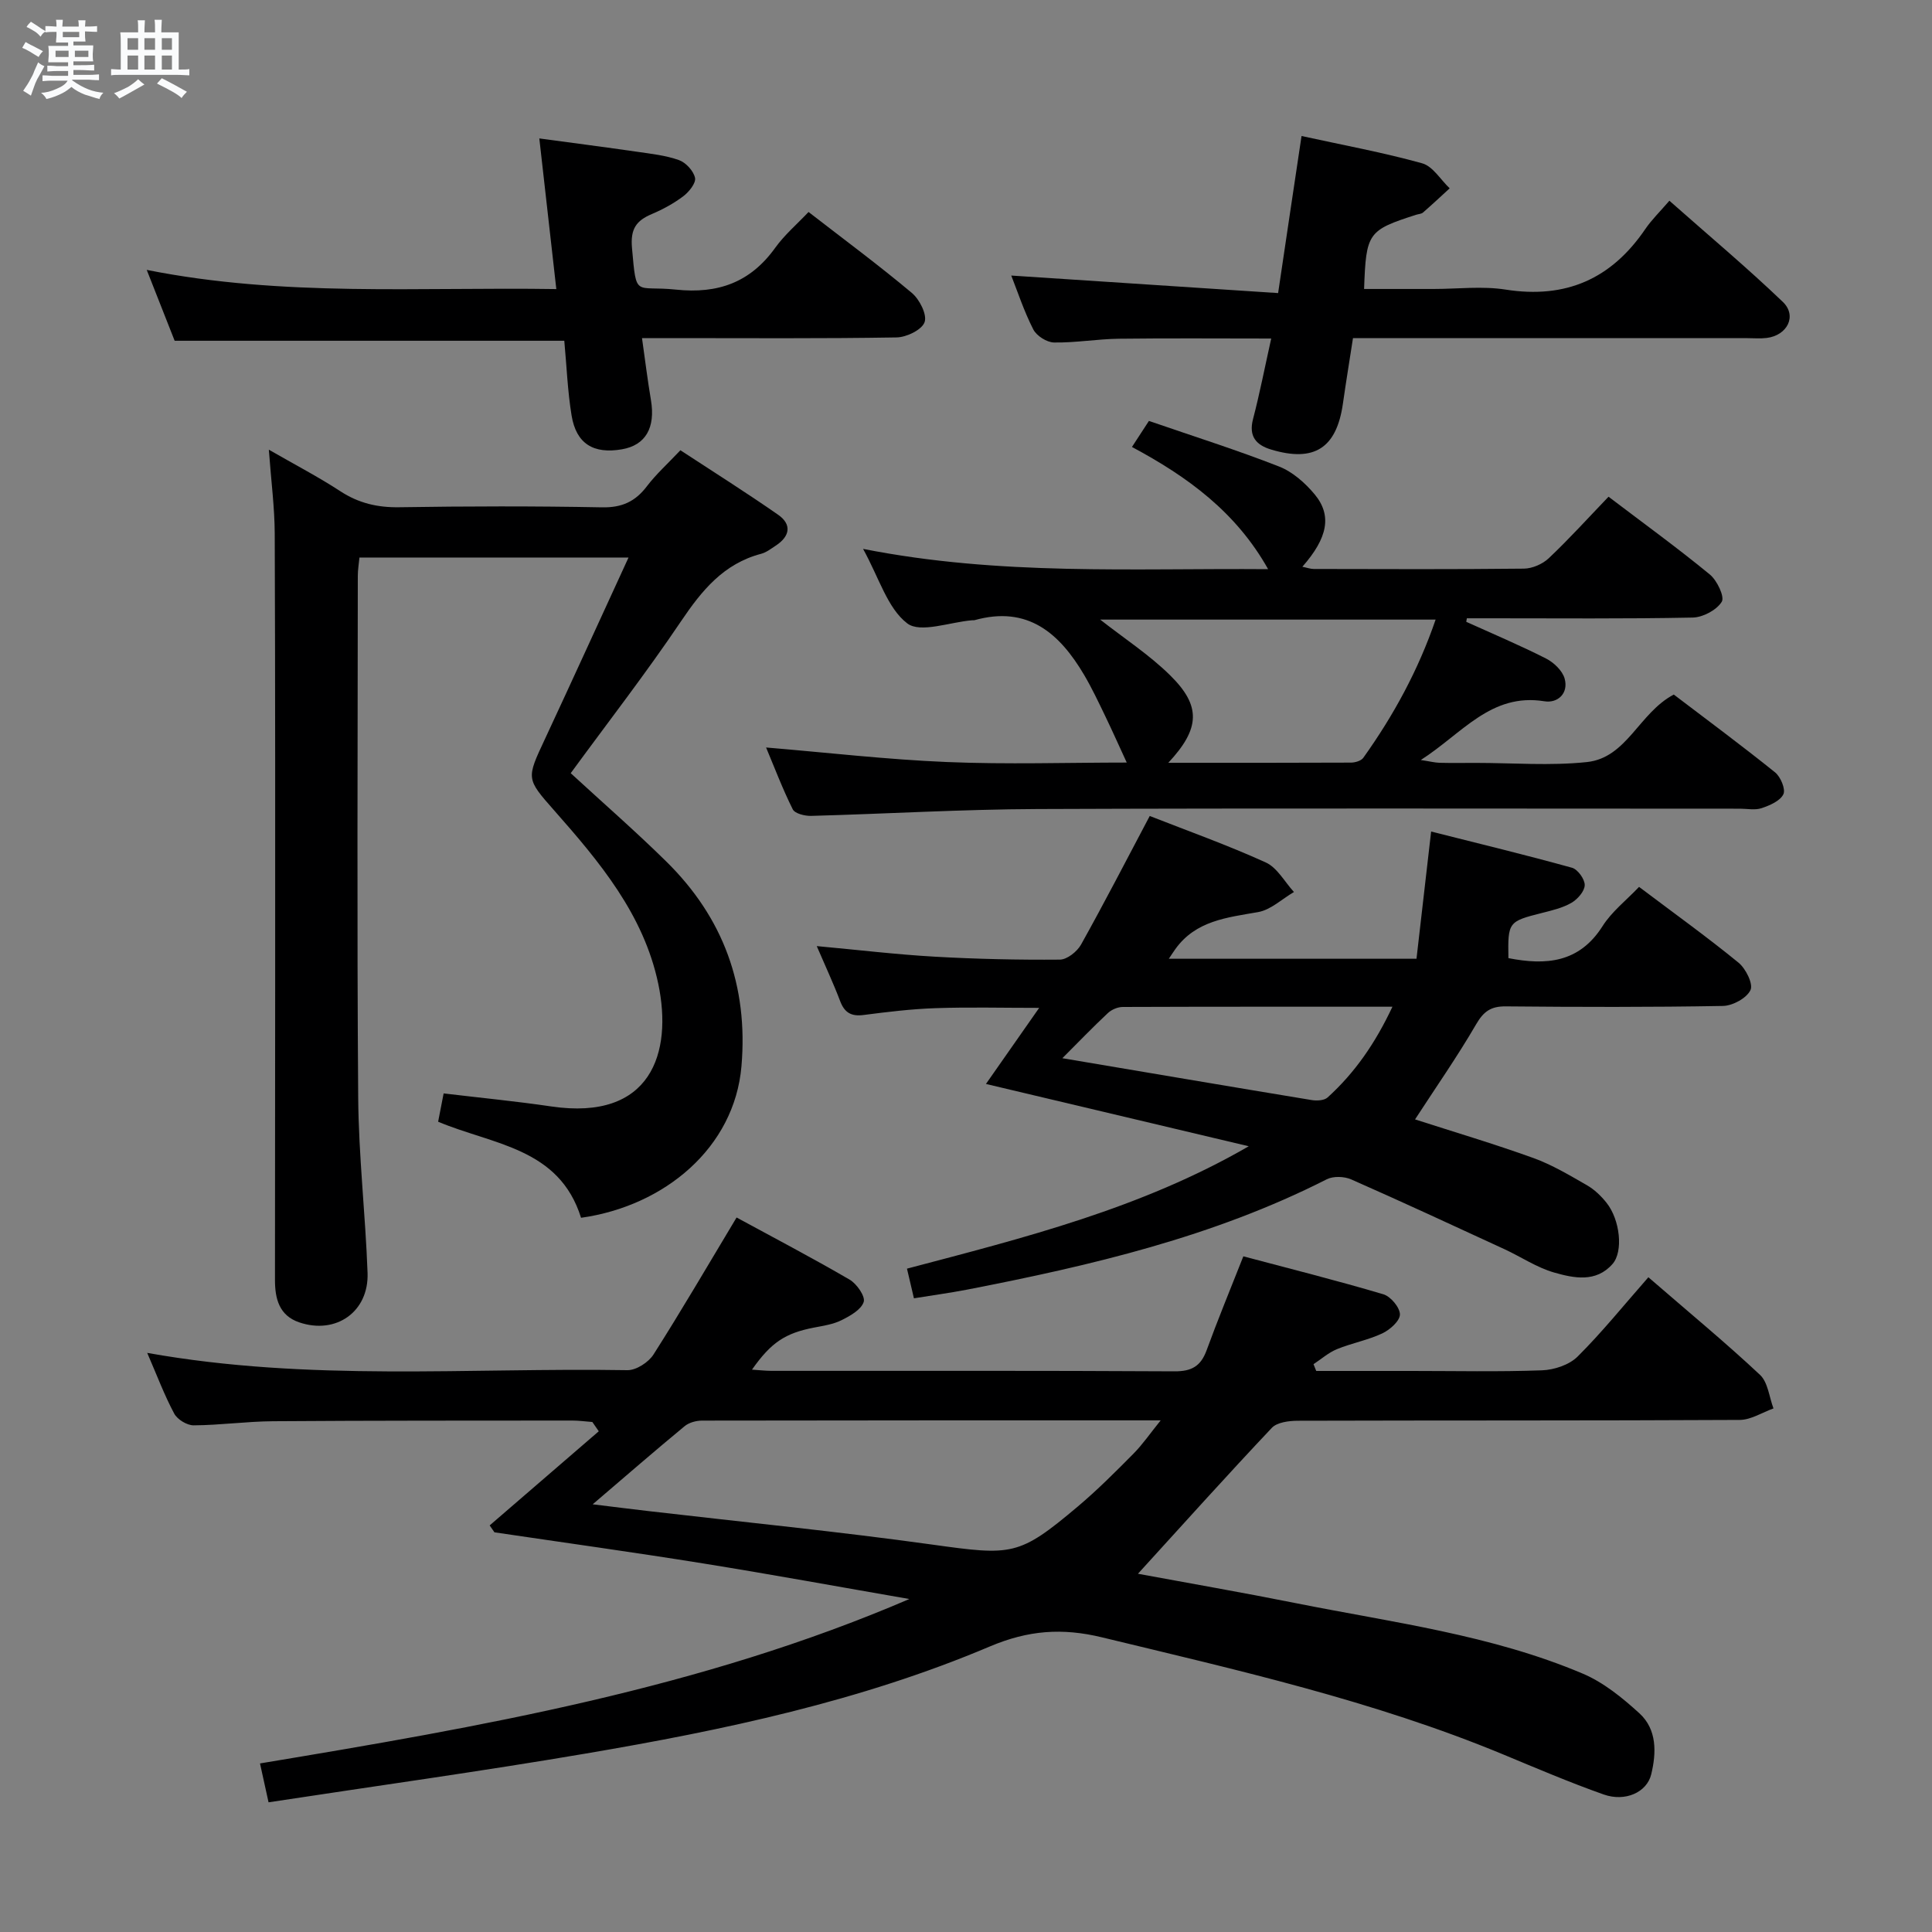 <svg enable-background="new 0 0 400 400" viewBox="0 0 400 400" xmlns="http://www.w3.org/2000/svg"><rect x="0" y="0" width="400" height="400" fill="#808080" stroke="none"/><path d="m6.8 9.5c.6.3 1.3.7 2.1 1.1-.4.4-.7.8-.9 1.2-.7-.4-1.3-.8-1.8-1.1s-1.1-.6-1.6-.8c.2-.4.5-.8.7-1.2.4.2.8.5 1.5.8zm.9 6.9c-.3.6-.5 1.1-.7 1.7s-.4 1.1-.6 1.7c-.6-.4-1.1-.7-1.6-1 .7-1 1.2-1.8 1.5-2.4.3-.5.6-1.1.8-1.7.3-.6.5-1.2.8-1.8.3.3.8.6 1.3.8-.7 1.3-1.2 2.2-1.5 2.7zm.1-11c.4.3 1 .7 1.7 1.1-.5.2-.8.6-1.1 1.1-.5-.6-1-1-1.4-1.2s-.9-.6-1.5-.8c.2-.4.5-.7.9-1.1.5.3.9.6 1.4.9zm10.5 13.1c1 .4 2 .6 3.1.7-.4.4-.7.8-.8 1.3-.9-.2-1.9-.6-3-.9-1-.4-2-.9-2.8-1.6-.5.4-1.1.9-1.9 1.3s-1.9.9-3.3 1.2c-.1-.3-.5-.8-1.1-1.3 1 0 2.1-.3 3.2-.8 1.2-.5 1.9-1 2.3-1.7h-3.2c-.4 0-1 0-2 .1v-1.2c1 0 1.7.1 2 .1h3.3v-1h-2.3c-.2 0-.9 0-2 .1v-1.2c1.2 0 1.9.1 2 .1h2.3v-.8h-4.1c0-.7.1-1.2.1-1.6 0-.5 0-1.1-.1-1.8h4.1v-.7h-2.5c0-.6.1-1.1.1-1.6v-.6h-.5c-.4 0-1 0-1.8.1v-1.3c1.2 0 1.9.1 2.1.1h.2c0-.3 0-.8-.1-1.4h1.4c0 .6-.1 1-.1 1.4h3.4c0-.4 0-.8-.1-1.3h1.5c0 .4-.1.9-.1 1.3.7 0 1.5 0 2.5-.1v1.2c-1 0-1.8-.1-2.5-.1v.6c0 .3 0 .8.1 1.5h-2.5v.8h4.1c0 .7-.1 1.3-.1 1.8s0 1 .1 1.5h-4.1v.8h1.4c.8 0 1.8 0 2.9-.1v1.2c-1 0-1.9-.1-2.8-.1h-1.5v1h3.2c.3 0 1 0 2.1-.1v1.2c-1.1 0-1.8-.1-2.1-.1h-3.4l-.1.1c1.4 1 2.4 1.5 3.4 1.9zm-4.1-6.7v-1.3h-2.7v1.3zm2.2-4.1v-1.1h-3.4v1.1zm1.9 4.1v-1.3h-2.8v1.3z" fill="#fafbfc"/><path d="m37 6.7v2.3 5.4c1 0 1.8 0 2.2-.1v1.3c-.6 0-1.5-.1-2.5-.1h-11.9c-.7 0-1.3 0-1.8.1v-1.3c.5 0 1.1.1 2 .1v-5.2c0-1 0-1.8-.1-2.5h3.7c0-1.3 0-2.1-.1-2.5h1.5c0 .4-.1 1.3-.1 2.5h2.2c0-1.2 0-2.1-.1-2.6h1.5c0 .4-.1 1.3-.1 2.6zm-12.3 13.7c-.3-.4-.7-.8-1.1-1.1 1.1-.4 2.1-.9 2.9-1.3.8-.5 1.5-1 2.1-1.6.4.4.9.8 1.3 1.1-2.5 1.4-4.2 2.4-5.2 2.9zm3.9-10.1v-2.4h-2.2v2.4zm0 4.1v-2.9h-2.2v2.9zm3.5-4.1v-2.4h-2.2v2.4zm0 4.1v-2.9h-2.2v2.9zm.4 2.9 1-1.1c.6.3 1.4.7 2.5 1.3s2 1.1 2.7 1.5c-.4.4-.8.8-1.1 1.3-.8-.8-2.5-1.7-5.1-3zm3.1-7v-2.4h-2.1v2.4zm0 4.1v-2.9h-2.1v2.9z" fill="#fafbfc"/><g fill="#000001"><path d="m30.48 280.1c33.52 6 66.53 3.03 99.41 3.58 1.83.03 4.39-1.63 5.42-3.26 5.79-9.09 11.22-18.41 17.19-28.35 7.47 4.06 15.54 8.29 23.4 12.86 1.48.86 3.29 3.47 2.92 4.62-.52 1.61-2.8 2.89-4.59 3.78-1.74.87-3.79 1.16-5.74 1.54-5.91 1.15-8.83 3.05-12.8 8.7 1.5.1 2.74.24 3.99.25 27.83.01 55.66-.06 83.49.1 3.58.02 5.45-1.09 6.65-4.37 2.27-6.23 4.81-12.37 7.6-19.44 9.62 2.56 19.37 5 29 7.86 1.51.45 3.42 2.74 3.42 4.17 0 1.34-2.07 3.18-3.64 3.92-2.98 1.4-6.32 2.01-9.38 3.26-1.76.72-3.26 2.06-4.87 3.12.19.47.37.93.56 1.4h19.75c9 0 18.01.2 26.99-.13 2.52-.09 5.63-1.12 7.36-2.83 5.07-5.04 9.58-10.65 14.67-16.44 8.71 7.54 16.12 13.65 23.11 20.21 1.65 1.55 1.9 4.59 2.79 6.95-2.33.83-4.66 2.37-6.99 2.38-30.5.16-60.99.08-91.49.17-1.83.01-4.29.31-5.39 1.48-9.33 9.88-18.41 19.99-27.71 30.2 10.54 1.95 21.71 3.89 32.81 6.11 19.98 3.99 40.35 6.54 59.29 14.57 4.3 1.82 8.2 5 11.71 8.2 3.67 3.35 3.54 8.16 2.46 12.64-.9 3.74-5.39 5.75-9.84 4.18-7.04-2.49-13.92-5.43-20.83-8.3-26.8-11.11-54.96-17.44-83.02-24.23-8.26-2-15.27-1.49-23.26 1.89-26.75 11.33-55.1 17.31-83.62 22.16-21.75 3.7-43.62 6.73-65.7 10.1-.65-2.95-1.14-5.17-1.77-8.05 45.73-7.6 91.26-15.48 134.44-34.04-14.19-2.46-28.36-5.06-42.58-7.35-14.41-2.32-28.88-4.32-43.32-6.46-.33-.48-.66-.95-.99-1.43 7.53-6.5 15.06-12.99 22.59-19.49-.44-.64-.88-1.28-1.33-1.92-1.38-.1-2.75-.3-4.13-.3-20.66.02-41.33-.01-61.99.14-5.48.04-10.95.82-16.43.85-1.37.01-3.37-1.21-4.02-2.43-2.04-3.81-3.55-7.86-5.59-12.57zm92.23 31.35c4.65.57 8.08 1 11.51 1.4 19.6 2.28 39.24 4.22 58.78 6.94 16.56 2.3 17.93 2.41 30.12-7.86 4.06-3.42 7.83-7.2 11.57-10.98 1.87-1.89 3.39-4.12 5.62-6.88-32.42 0-63.68-.01-94.94.05-1.23 0-2.72.4-3.63 1.16-6.13 5.06-12.13 10.27-19.03 16.17z"/><path d="m120.3 252.13c-4.54-14.53-18.24-15.11-29.59-19.89.36-1.83.73-3.74 1.14-5.86 7.61.91 14.98 1.62 22.3 2.7 20.64 3.03 25.14-11.07 22.14-25.38-3.01-14.36-12.17-25.28-21.58-35.94-5.8-6.57-5.72-6.54-1.91-14.7 5.74-12.31 11.37-24.68 17.33-37.63-19.01 0-37.19 0-55.71 0-.12 1.27-.34 2.54-.34 3.81-.02 35.98-.19 71.97.08 107.95.09 12.12 1.5 24.22 1.94 36.34.29 8.06-6.54 12.84-14.15 10.25-4.17-1.42-5.03-4.92-5.02-8.83.02-20.16.04-40.32.04-60.47 0-31.32.03-62.64-.09-93.96-.02-5.44-.74-10.87-1.22-17.42 5.49 3.16 10.3 5.66 14.81 8.61 3.79 2.47 7.68 3.38 12.19 3.31 13.99-.22 27.99-.25 41.98.02 4.1.08 6.87-1.18 9.28-4.35 1.9-2.5 4.28-4.64 6.95-7.47 6.76 4.43 13.61 8.74 20.24 13.36 2.89 2.02 2.42 4.48-.49 6.38-.97.64-1.95 1.41-3.04 1.7-7.76 2.04-12.27 7.58-16.57 13.95-7.23 10.73-15.18 20.98-22.85 31.47 6.66 6.13 13.42 12.02 19.79 18.29 11.82 11.63 16.99 25.76 15.56 42.4-1.45 16.83-15.89 28.92-33.21 31.36z"/><path d="m292.97 231.76c8.16 2.63 16.42 5.08 24.51 8 3.87 1.4 7.49 3.57 11.08 5.63 1.55.89 2.94 2.23 4.06 3.64 2.8 3.52 3.5 10.08 1.24 12.66-3.42 3.9-8 2.94-12.07 1.78-3.61-1.03-6.87-3.25-10.33-4.85-10.54-4.86-21.07-9.75-31.69-14.43-1.45-.64-3.72-.72-5.08-.03-23.5 11.94-48.83 17.86-74.45 22.84-3.56.69-7.16 1.17-11.02 1.8-.46-1.98-.9-3.85-1.44-6.14 24.32-6.41 48.46-12.44 70.76-25.34-17.94-4.25-35.88-8.5-54.41-12.9 3.47-4.96 7-10 11.02-15.75-7.65 0-14.57-.18-21.47.06-4.97.17-9.93.77-14.86 1.41-2.57.34-3.97-.47-4.88-2.88-1.39-3.67-3.06-7.23-4.84-11.38 8.6.79 16.49 1.74 24.41 2.19 8.63.49 17.28.68 25.92.61 1.5-.01 3.57-1.66 4.38-3.1 4.84-8.67 9.39-17.49 14.23-26.64 7.77 3.05 16.05 6 24.02 9.62 2.38 1.08 3.92 4.03 5.84 6.12-2.47 1.44-4.79 3.7-7.43 4.16-6.44 1.13-12.89 1.76-17.12 7.65-.36.5-.69 1.02-1.36 2.01h51.28c.95-8.25 1.92-16.7 3.03-26.34 9.82 2.48 19.54 4.83 29.17 7.5 1.19.33 2.66 2.39 2.63 3.6-.03 1.27-1.48 2.92-2.75 3.66-1.83 1.06-4.02 1.57-6.11 2.1-6.95 1.75-7.07 1.88-6.94 9.35 7.75 1.52 14.65 1.01 19.49-6.62 1.92-3.03 4.93-5.36 7.56-8.13 7.12 5.37 14.02 10.32 20.58 15.68 1.51 1.23 3.09 4.41 2.49 5.68-.78 1.67-3.68 3.25-5.7 3.29-14.99.27-29.98.23-44.97.09-3.07-.03-4.58 1.03-6.14 3.72-3.9 6.71-8.37 13.1-12.64 19.68zm-73.02-12.67c17.68 2.98 34.65 5.87 51.64 8.67 1.05.17 2.58.09 3.27-.54 5.64-5.11 9.88-11.23 13.43-18.79-19.25 0-37.53-.02-55.82.05-1.05 0-2.32.54-3.09 1.26-3.12 2.92-6.1 6.02-9.43 9.35z"/><path d="m237.87 87.15c9.45 3.26 18.31 6.05 26.95 9.44 2.79 1.09 5.39 3.39 7.35 5.74 3.65 4.38 2.73 9.03-2.53 15.01.95.19 1.66.46 2.37.46 14.5.03 29 .09 43.49-.07 1.75-.02 3.87-.94 5.15-2.15 4.22-3.99 8.13-8.31 12.38-12.74 7.35 5.58 14.33 10.64 20.97 16.1 1.5 1.23 3.11 4.62 2.47 5.65-1.06 1.72-3.89 3.22-6 3.27-13.99.28-27.99.15-41.99.15-1.59 0-3.18 0-4.78 0-.04.24-.09.49-.13.73 5.52 2.5 11.12 4.86 16.52 7.6 1.61.82 3.39 2.51 3.85 4.15.85 3.06-1.43 5.15-4.19 4.7-11.08-1.78-17 6.67-25.59 12.16 1.91.29 2.9.55 3.89.58 2.5.06 5 .02 7.5.02 7.67 0 15.4.63 22.98-.17 8.31-.87 10.78-10.17 18.01-13.98 6.81 5.18 14.01 10.51 20.97 16.11 1.15.92 2.22 3.5 1.72 4.53-.67 1.39-2.81 2.31-4.51 2.88-1.35.46-2.97.11-4.47.11-48.49 0-96.98-.12-145.48.07-15.62.06-31.24 1-46.86 1.42-1.29.03-3.34-.48-3.78-1.36-2.11-4.23-3.79-8.68-5.52-12.8 12.72 1.06 25.06 2.5 37.43 3.01 12.47.52 24.97.11 37.24.11-1.51-3.26-2.95-6.51-4.49-9.7-1.37-2.84-2.72-5.7-4.31-8.41-5.1-8.65-11.69-14.46-22.71-11.37-.16.04-.33.01-.5.02-4.6.37-10.72 2.73-13.44.64-4.09-3.13-5.8-9.37-9.14-15.42 28.33 5.6 55.86 3.98 83.86 4.2-6.62-11.8-16.63-19.12-28.19-25.3 1.2-1.83 2.15-3.3 3.51-5.39zm4.01 70.78c13.26 0 25.52.02 37.79-.04.89 0 2.14-.36 2.59-1 6.27-8.78 11.39-18.16 14.97-28.61-23.44 0-46.33 0-69.45 0 5.05 3.96 10.2 7.31 14.49 11.54 6.42 6.32 6.25 11-.39 18.11z"/><path d="m269.47 28.16c8.5 1.86 16.83 3.39 24.97 5.65 2.21.61 3.81 3.39 5.7 5.18-1.83 1.68-3.65 3.38-5.52 5.01-.34.3-.94.31-1.41.46-10.01 3.22-10.38 3.72-10.79 15.37h14.35c5 0 10.09-.64 14.97.13 12.46 1.95 21.88-2.22 28.89-12.52 1.3-1.91 3-3.56 5-5.88 8.23 7.28 16.09 13.86 23.48 20.94 3.01 2.88.94 6.95-3.34 7.47-1.31.16-2.66.04-3.99.04-26.97 0-53.94 0-81.66 0-.7 4.54-1.44 9.03-2.08 13.53-1.31 9.22-5.91 12.22-14.85 9.54-3.1-.93-4.71-2.72-3.76-6.33 1.38-5.28 2.42-10.64 3.76-16.66-10.76 0-21.15-.09-31.54.04-4.48.06-8.95.85-13.42.78-1.49-.02-3.62-1.37-4.3-2.71-1.92-3.76-3.25-7.82-4.56-11.15 18.26 1.2 36.42 2.4 55.25 3.63 1.67-11.31 3.21-21.56 4.85-32.52z"/><path d="m115.18 59.85c-1.21-10.7-2.32-20.54-3.52-31.19 7.17.97 13.68 1.81 20.17 2.75 2.95.43 5.98.75 8.75 1.74 1.43.51 3.02 2.25 3.32 3.68.22 1.08-1.25 2.9-2.42 3.79-1.97 1.49-4.21 2.71-6.49 3.68-3.27 1.38-4.5 3.08-4.14 7.07.93 10.49.56 7.7 9.08 8.59 8.74.92 15.43-1.49 20.58-8.67 1.92-2.67 4.5-4.87 6.89-7.4 7.28 5.64 14.51 10.99 21.38 16.75 1.6 1.34 3.19 4.48 2.65 6.05-.55 1.59-3.75 3.14-5.81 3.17-15.48.26-30.98.14-46.47.14-1.82 0-3.63 0-6.23 0 .64 4.52 1.15 8.69 1.85 12.83.96 5.73-1.1 9.33-5.98 10.19-5.91 1.03-9.49-1.14-10.45-7-.83-5.06-1.02-10.23-1.51-15.47-26.87 0-53.59 0-80.67 0-1.73-4.39-3.6-9.13-5.78-14.67 28.3 5.64 56.19 3.52 84.8 3.97z"/></g></svg>